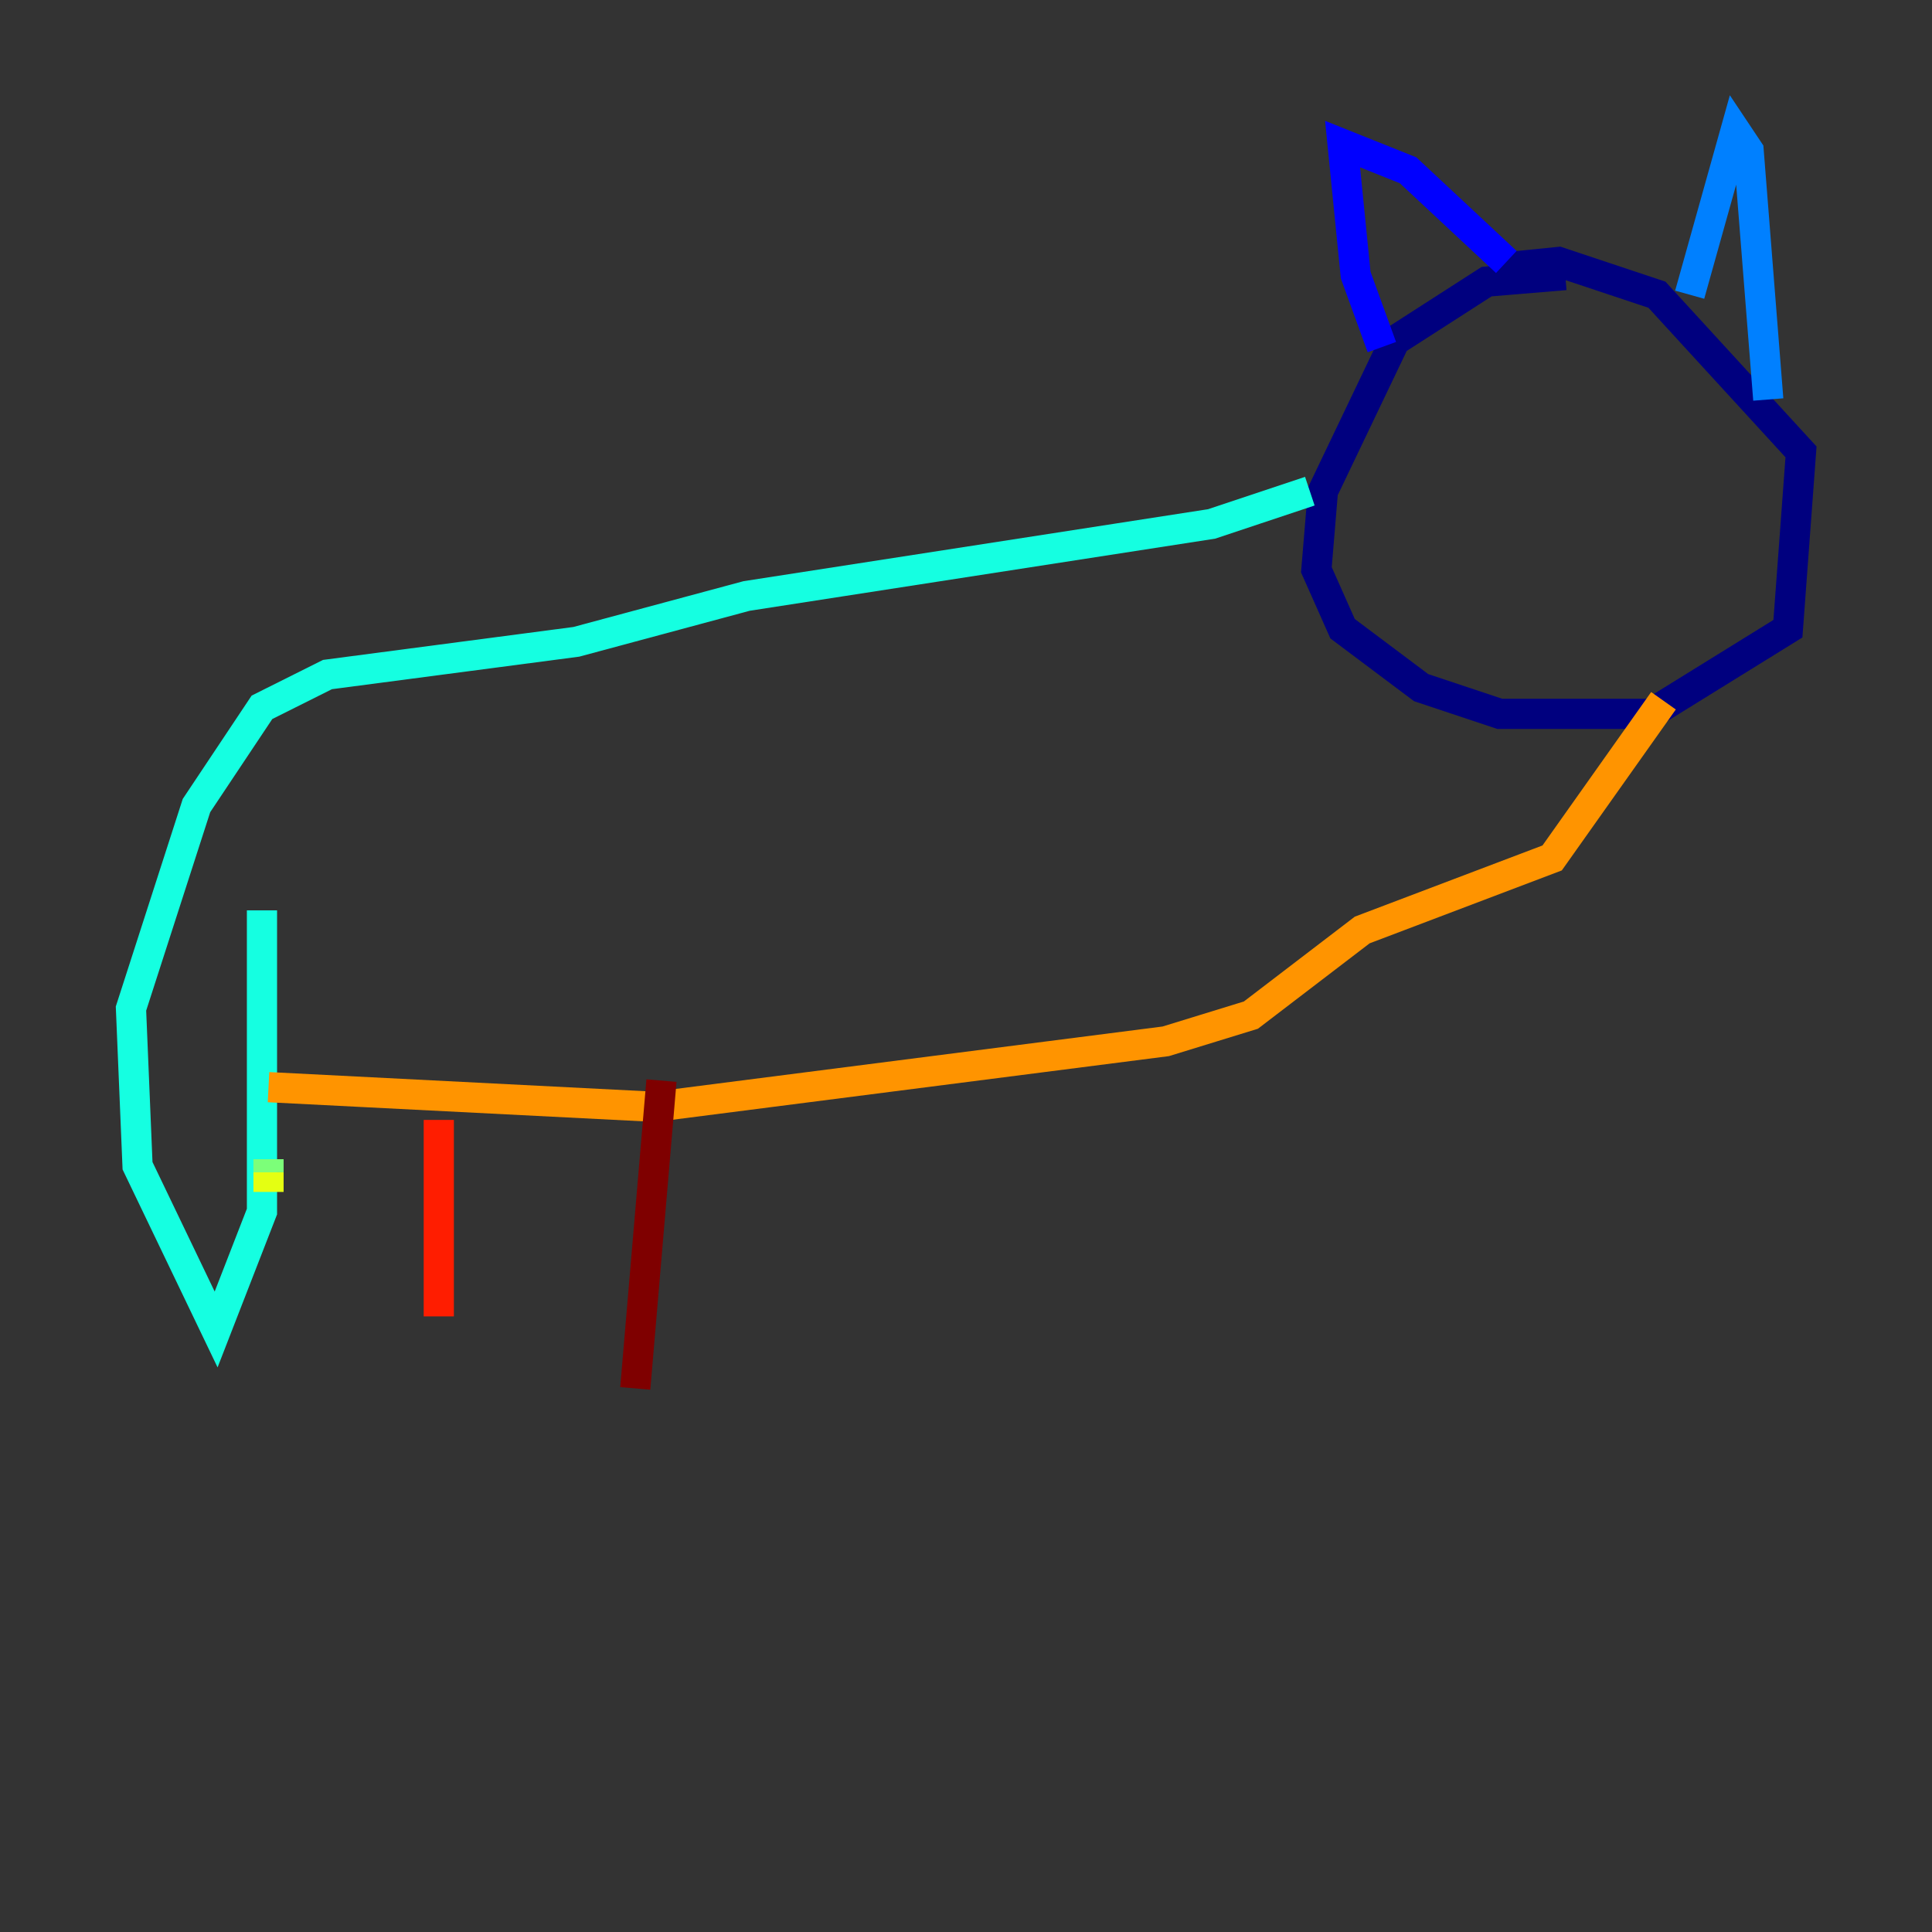 <?xml version="1.0" encoding="utf-8" ?>
<svg baseProfile="tiny" height="128" version="1.2" viewBox="0,0,128,128" width="128" xmlns="http://www.w3.org/2000/svg" xmlns:ev="http://www.w3.org/2001/xml-events" xmlns:xlink="http://www.w3.org/1999/xlink"><rect x="0" y="0" width="128" height="128" fill="#333333" stroke="none"/><defs /><polyline fill="none" points="103.702,18.224 98.495,18.658 92.42,22.563 87.647,32.542 87.214,37.749 88.949,41.654 94.156,45.559 99.363,47.295 109.342,47.295 118.454,41.654 119.322,29.939 109.776,19.525 103.268,17.356 98.929,17.79" stroke="#00007f" stroke-width="2" /><polyline fill="none" points="91.552,22.997 89.817,18.224 88.949,9.546 93.288,11.281 99.797,17.356" stroke="#0000ff" stroke-width="2" /><polyline fill="none" points="111.946,19.525 114.983,8.678 115.851,9.98 117.153,26.468" stroke="#0080ff" stroke-width="2" /><polyline fill="none" points="86.78,32.542 80.271,34.712 49.464,39.485 38.183,42.522 21.695,44.691 17.356,46.861 13.017,53.37 8.678,66.82 9.112,77.234 14.319,88.081 17.356,80.271 17.356,60.312" stroke="#15ffe1" stroke-width="2" /><polyline fill="none" points="17.79,76.8 17.79,77.668" stroke="#7cff79" stroke-width="2" /><polyline fill="none" points="17.79,77.668 17.79,78.969" stroke="#e4ff12" stroke-width="2" /><polyline fill="none" points="17.79,72.027 43.39,73.329 77.234,68.99 82.875,67.254 90.251,61.614 102.834,56.841 110.21,46.427" stroke="#ff9400" stroke-width="2" /><polyline fill="none" points="29.071,74.197 29.071,87.214" stroke="#ff1d00" stroke-width="2" /><polyline fill="none" points="43.824,71.593 42.088,91.986" stroke="#7f0000" stroke-width="2" /></svg>